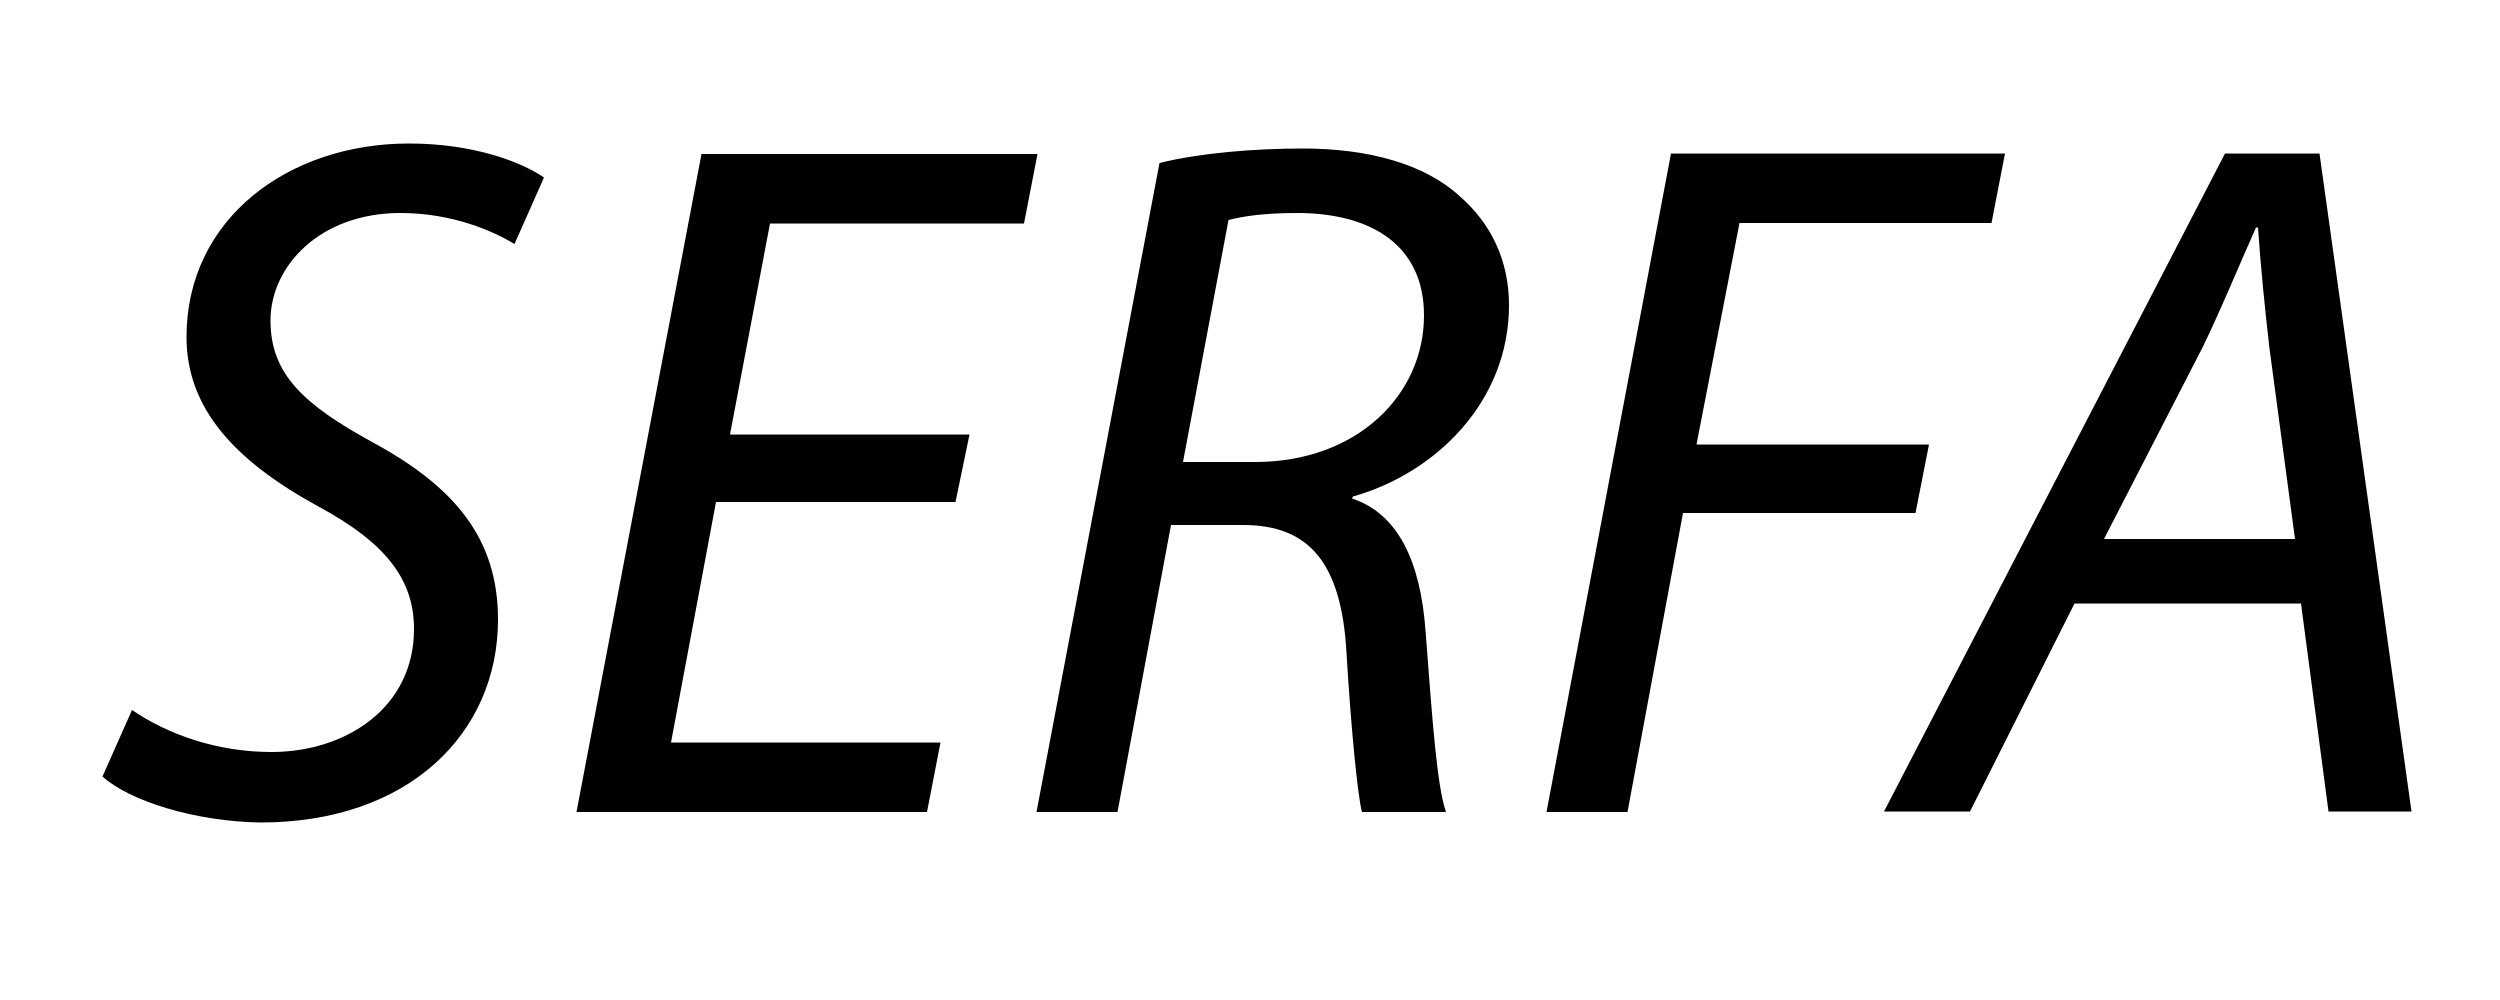 <?xml version="1.0" encoding="utf-8"?>
<!-- Generator: Adobe Illustrator 21.0.2, SVG Export Plug-In . SVG Version: 6.00 Build 0)  -->
<svg version="1.1" id="Calque_1" xmlns="http://www.w3.org/2000/svg" xmlns:xlink="http://www.w3.org/1999/xlink" x="0px" y="0px"
	 viewBox="0 0 500 200" style="enable-background:new 0 0 500 200;" xml:space="preserve">
<path d="M26.4,142c7.2,4.9,17,8.4,27.9,8.4c14.8,0,28.5-8.8,28.5-24.6c0-9.8-5.5-17.2-19.3-24.6C46.7,92,37.3,81.5,37.3,67.4
	c0-23.6,20.3-38.7,44.5-38.7c12.9,0,22.5,3.7,27,6.8l-5.9,13.3c-4.1-2.5-12.3-6.2-22.8-6.2c-16.2,0-26,10.7-26,21.5
	c0,10.7,6.6,16.8,20.5,24.4c16.2,8.8,25,19.1,25,35.4c0,22.7-17.8,40.6-47.5,40.6c-13.1-0.2-26.2-4.3-31.6-9.2L26.4,142z"/>
<path d="M191.1,100.4h-47.9l-9,48.1h53.9l-2.7,13.9h-70.1l25-131.6h67.2l-2.7,13.9H154l-8,42.2h47.9L191.1,100.4z"/>
<path d="M231.9,32.6c8-2,18.9-2.9,28.7-2.9c13.1,0,24.4,3.1,31.4,9.6c6.1,5.3,9.8,12.7,9.8,21.7c0,19.3-14.6,33.6-31.2,38.3
	l-0.2,0.4c9.4,3.1,13.7,12.9,14.7,26.4c1.4,18.4,2.3,31.1,4.1,36.3h-16.8c-0.8-2.7-2.2-16.6-3.1-31.8c-1-18.2-7.6-25.6-20.7-25.6
	h-14.4l-10.7,57.4h-16.2L231.9,32.6z M236.6,92.4H251c20.5,0,33.8-13.5,33.8-29.3c0-14.1-10.6-20.5-25.4-20.5
	c-6.4,0-10.6,0.6-13.7,1.4L236.6,92.4z"/>
<path d="M334.2,30.7H401l-2.7,13.9h-50.4l-8.6,44.3h46.5l-2.7,13.7h-46.5l-11.1,59.8h-16.2L334.2,30.7z"/>
<path d="M414.9,120.7L394,162.3h-17.2L445,30.7h18.9l18.4,131.6h-16.6l-5.5-41.6H414.9z M459,107.8l-5.1-38.1
	c-0.8-6.8-1.8-16.6-2.3-24.2h-0.4c-3.5,7.8-6.8,16-10.7,24l-19.7,38.3L459,107.8L459,107.8z"/>
</svg>
